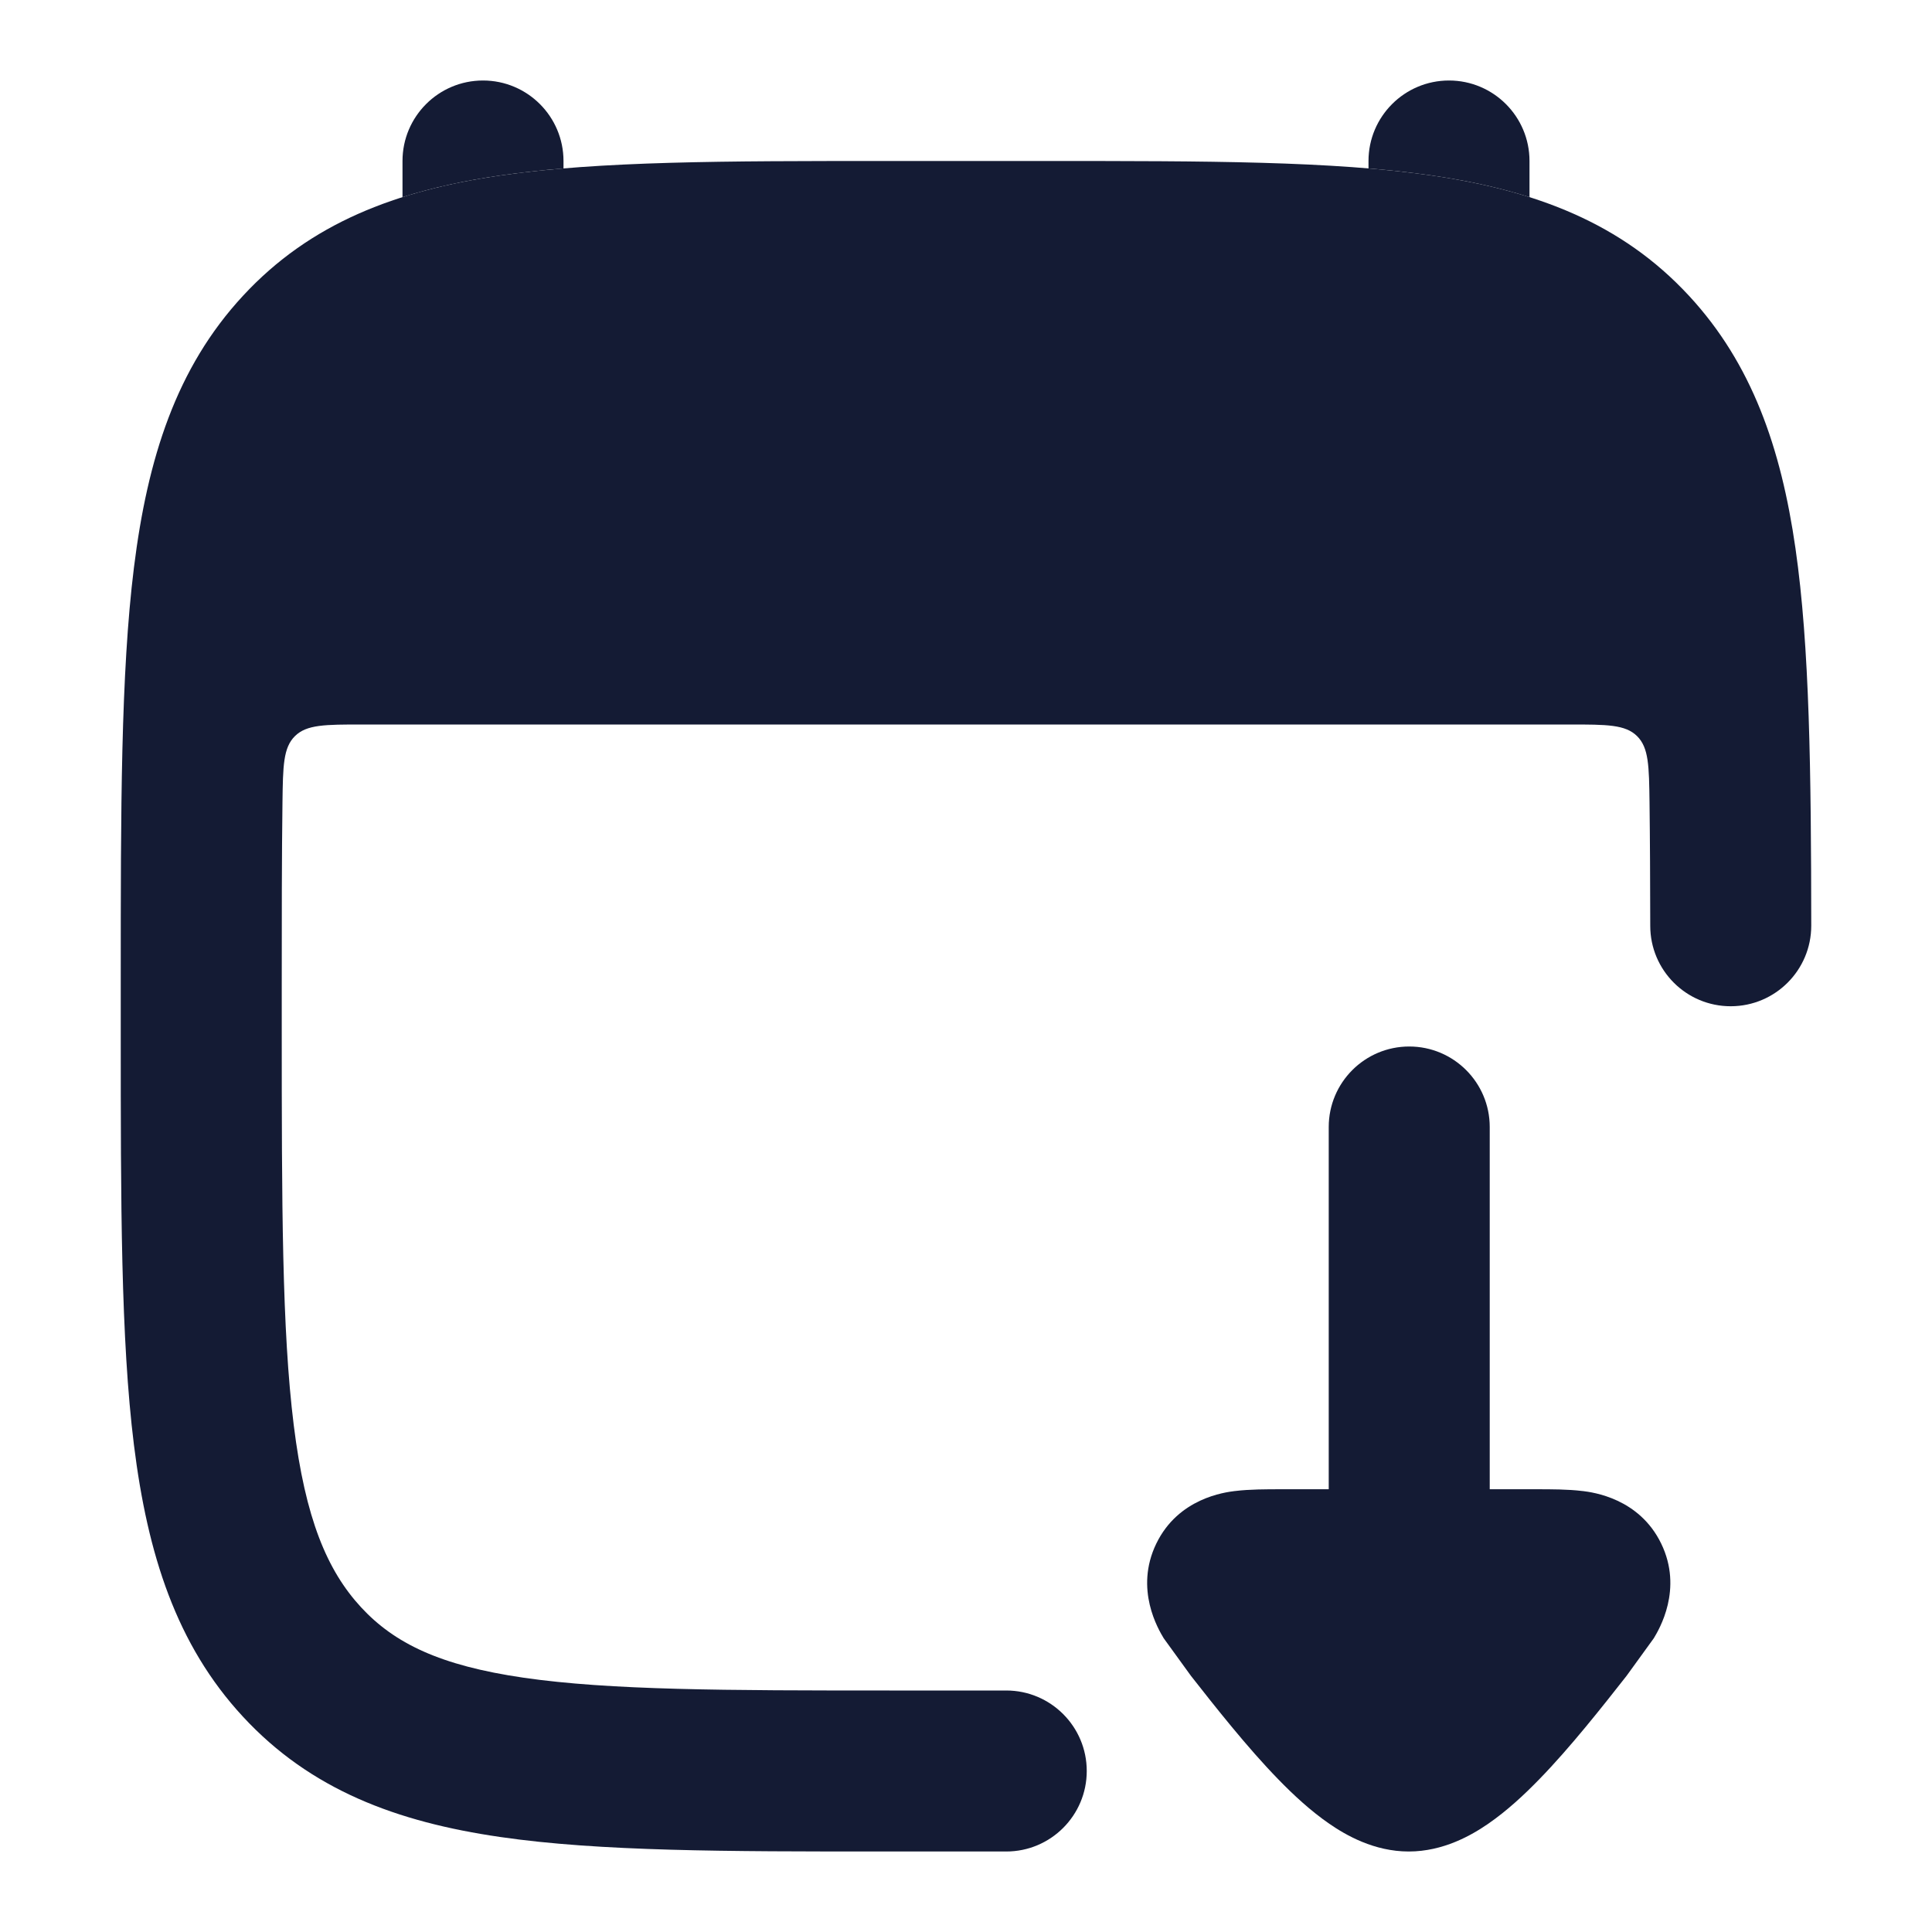 <svg width="24" height="24" viewBox="0 0 24 24" fill="none" xmlns="http://www.w3.org/2000/svg">
<path d="M18.506 14C18.506 13.448 18.058 13 17.506 13C16.954 13 16.506 13.448 16.506 14L16.506 18.5L15.912 18.5C15.736 18.5 15.52 18.5 15.344 18.522L15.341 18.522C15.214 18.538 14.638 18.61 14.364 19.175C14.089 19.742 14.391 20.242 14.456 20.351L14.795 20.819C15.09 21.195 15.495 21.709 15.876 22.1C16.066 22.296 16.283 22.497 16.514 22.656C16.719 22.797 17.069 23 17.5 23C17.931 23 18.281 22.797 18.486 22.656C18.717 22.497 18.934 22.296 19.124 22.1C19.505 21.709 19.91 21.195 20.205 20.819L20.544 20.351C20.609 20.242 20.911 19.742 20.636 19.175C20.362 18.61 19.786 18.538 19.66 18.522L19.656 18.522C19.48 18.5 19.264 18.5 19.088 18.5L18.506 18.5L18.506 14Z" fill="#141B34"/>
<path d="M7 2C7 1.448 6.552 1 6 1C5.448 1 5 1.448 5 2V2.449C5.38 2.328 5.786 2.242 6.215 2.18C6.463 2.144 6.725 2.115 7 2.092V2Z" fill="#141B34"/>
<path d="M19 2.449C18.62 2.328 18.215 2.242 17.785 2.18C17.537 2.144 17.275 2.115 17 2.092V2C17 1.448 17.448 1 18 1C18.552 1 19 1.448 19 2V2.449Z" fill="#141B34"/>
<path d="M13.029 2H10.971C9.023 2 7.451 2 6.215 2.18C4.925 2.367 3.857 2.768 3.018 3.675C2.189 4.57 1.833 5.693 1.664 7.049C1.5 8.369 1.5 10.054 1.5 12.174V12.826C1.5 14.946 1.5 16.631 1.664 17.951C1.833 19.307 2.189 20.43 3.018 21.325C3.857 22.232 4.925 22.633 6.215 22.82C7.451 23 9.023 23 10.971 23H12.5C13.052 23 13.5 22.552 13.5 22C13.5 21.448 13.052 21 12.5 21H11.05C9.004 21 7.579 20.997 6.503 20.841C5.465 20.69 4.9 20.414 4.486 19.967C4.063 19.509 3.793 18.866 3.649 17.704C3.502 16.522 3.5 14.962 3.5 12.757V12.243C3.5 11.394 3.5 10.641 3.509 9.968C3.515 9.515 3.518 9.288 3.664 9.144C3.81 9 4.039 9 4.498 9H19.502C19.961 9 20.19 9 20.336 9.144C20.482 9.288 20.485 9.515 20.491 9.967C20.497 10.437 20.499 10.947 20.5 11.501C20.5 12.053 20.948 12.501 21.501 12.5C22.053 12.499 22.5 12.051 22.5 11.499C22.498 9.583 22.481 8.04 22.304 6.812C22.124 5.561 21.762 4.518 20.982 3.675C20.143 2.768 19.075 2.367 17.785 2.18C16.549 2 14.977 2 13.029 2Z" fill="#141B34"/>
</svg>
